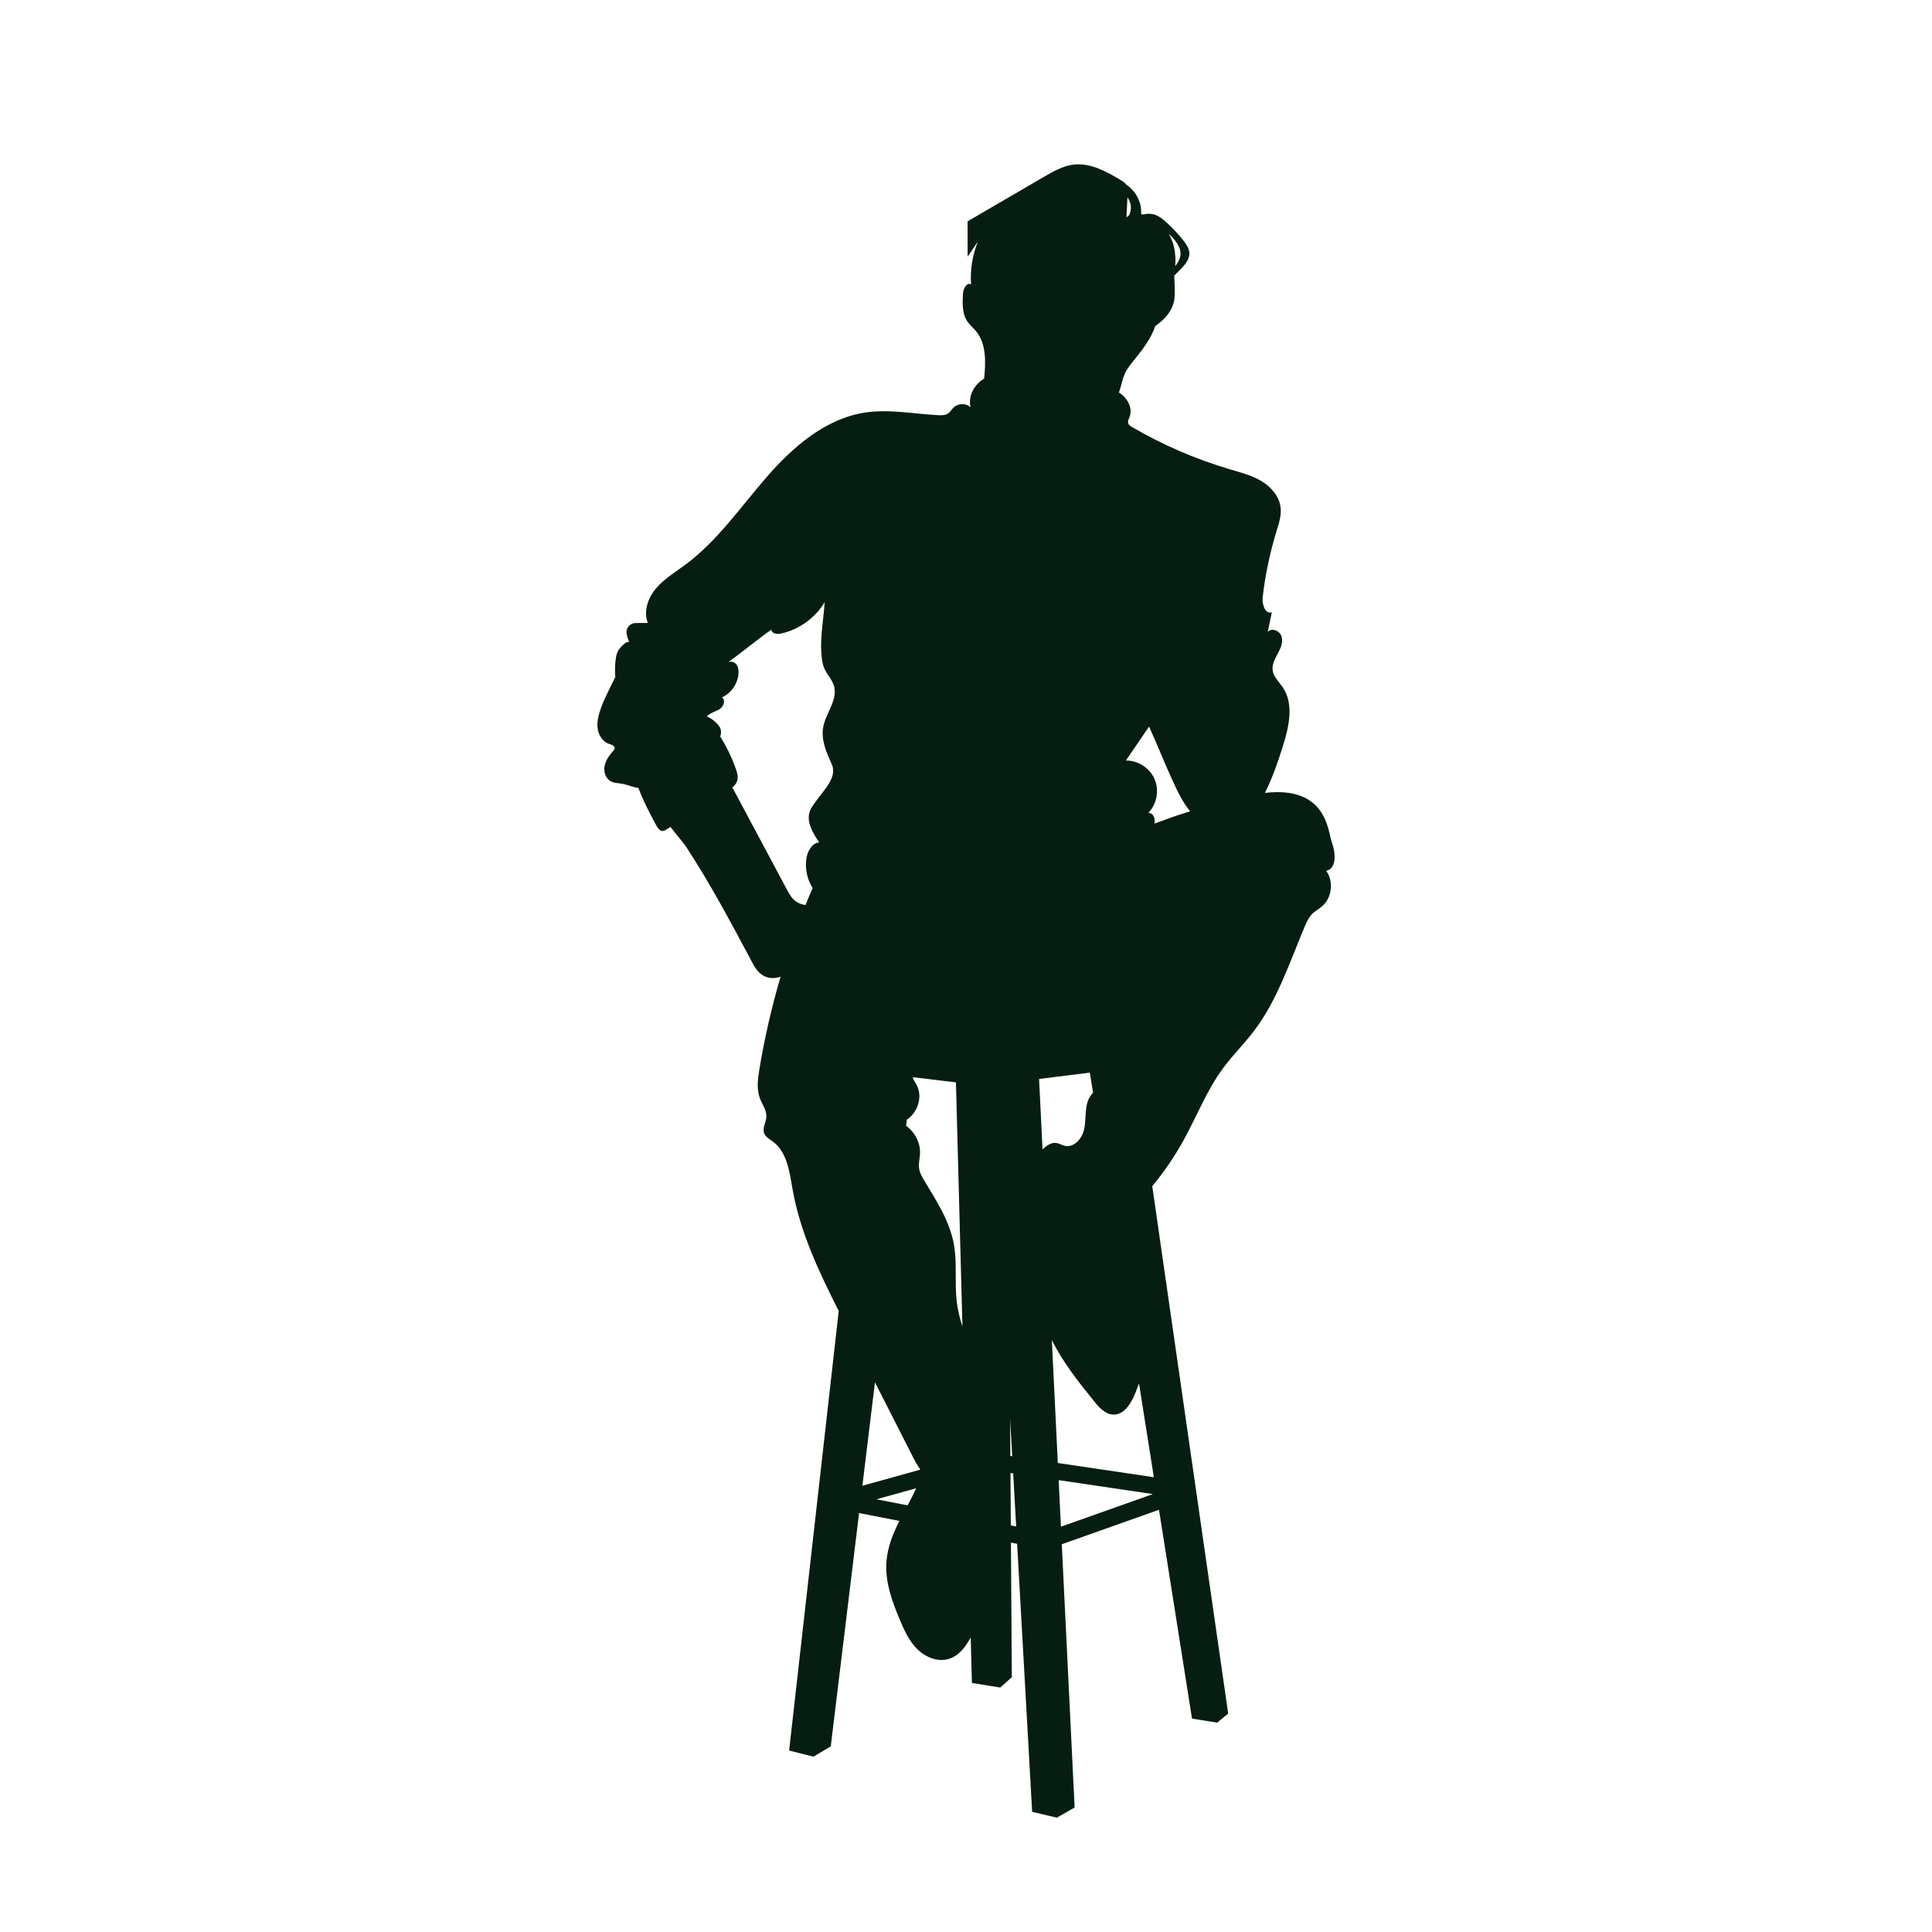 <?xml version="1.0" encoding="utf-8"?>
<!-- Generator: Adobe Illustrator 27.5.0, SVG Export Plug-In . SVG Version: 6.00 Build 0)  -->
<svg version="1.1" xmlns="http://www.w3.org/2000/svg" xmlns:xlink="http://www.w3.org/1999/xlink" x="0px" y="0px"
	 viewBox="0 0 500 500" style="enable-background:new 0 0 500 500;" xml:space="preserve">
<g id="BACKGROUND">
	<rect style="fill:#FFFFFF;" width="500" height="500"/>
</g>
<g id="OBJECTS">
	<path style="fill:#061E11;" d="M344.695,218.049c-1.076-2.913-1.204-14.687-17.341-12.853c1.947-3.849,3.365-7.981,4.661-12.109
		c1.577-5.02,2.908-10.874-0.048-15.228c-0.959-1.412-2.361-2.652-2.601-4.341c-0.218-1.53,0.586-2.997,1.316-4.36
		c0.73-1.363,1.431-2.919,1.002-4.404c-0.429-1.485-2.595-2.413-3.568-1.211c0.246-1.554,0.773-3.546,1.019-5.099
		c-1.726,0.604-2.566-2.082-2.356-3.899c0.665-5.765,1.86-11.468,3.563-17.015c0.626-2.037,1.329-4.136,1.068-6.251
		c-0.355-2.881-2.482-5.292-4.973-6.781c-2.492-1.49-5.349-2.222-8.133-3.042c-8.862-2.612-17.404-6.303-25.379-10.967
		c-0.378-0.221-0.78-0.474-0.933-0.885c-0.211-0.57,0.14-1.174,0.354-1.743c0.797-2.118-0.414-4.568-2.233-5.914
		c-0.178-0.131-0.363-0.248-0.549-0.364c0.034-0.092,0.077-0.178,0.109-0.271c0.515-1.479,0.747-3.056,1.382-4.488
		c0.611-1.379,1.571-2.57,2.522-3.74c2.138-2.632,4.368-5.558,5.398-8.703c0.595-0.419,1.176-0.857,1.715-1.347
		c1.5-1.362,2.736-3.097,3.153-5.079c0.211-1.002,0.209-2.036,0.172-3.059c-0.017-0.47-0.015-2.007-0.117-3.587
		c0.463-0.459,0.926-0.918,1.389-1.377c1.25-1.239,2.59-2.7,2.512-4.457c-0.054-1.213-0.79-2.28-1.542-3.233
		c-1.356-1.717-2.859-3.318-4.489-4.778c-0.771-0.691-1.586-1.361-2.541-1.762c-1.067-0.448-2.243-0.471-3.35-0.193
		c-0.182-0.038-0.364-0.074-0.548-0.099c0.043-0.794-0.013-1.593-0.195-2.369c-0.479-2.042-1.812-4.075-3.611-5.196
		c-0.336-0.516-0.887-0.88-1.426-1.202c-3.732-2.235-7.828-4.523-12.153-4.05c-2.824,0.309-5.372,1.772-7.826,3.203
		c-6.57,3.83-13.14,7.659-19.709,11.489c0.006,3.045,0.012,6.089,0.018,9.134c0.883-1.296,1.766-2.592,2.649-3.888
		c-1.426,3.501-2.036,7.331-1.767,11.101c-1.037-0.72-1.999,1.022-2.081,2.282c-0.165,2.527-0.272,5.274,1.175,7.353
		c0.61,0.878,1.456,1.563,2.143,2.382c2.763,3.29,2.564,8.043,2.149,12.343c-2.525,1.457-4.225,4.524-3.513,7.404
		c-1.167-1.088-3.19-1.077-4.344,0.025c-0.514,0.49-0.862,1.152-1.444,1.559c-0.765,0.535-1.773,0.524-2.706,0.472
		c-6.281-0.349-12.594-1.623-18.814-0.68c-10.226,1.551-18.623,8.836-25.417,16.635c-6.794,7.799-12.74,16.53-21.042,22.701
		c-2.609,1.939-5.458,3.634-7.575,6.101c-2.117,2.467-3.392,5.994-2.18,9.01c-0.928,0.012-2.052,0.014-3.146,0.018
		c-1.422,0.005-2.554,1.258-2.349,2.665c0.113,0.777,0.343,1.536,0.687,2.242c-0.847-0.258-2.177,1.266-2.695,1.983
		c-0.518,0.717-0.7,1.62-0.814,2.497c-0.197,1.516-0.229,3.053-0.096,4.575c-1.01,2.148-2.776,5.44-3.583,7.672
		c-0.625,1.729-1.197,3.541-1.033,5.373c0.163,1.832,1.233,3.698,2.98,4.272c0.627,0.206,1.485,0.442,1.461,1.103
		c-0.011,0.297-0.222,0.543-0.418,0.766c-0.982,1.117-1.889,2.373-2.178,3.831c-0.288,1.458,0.193,3.155,1.469,3.917
		c0.958,0.572,2.145,0.529,3.24,0.737c1.355,0.258,2.708,0.909,4.042,1.055c1.202,3.272,3.089,6.883,4.654,9.754
		c0.394,0.721,1.03,1.544,1.834,1.373c0.225-0.048,0.425-0.173,0.62-0.295c0.397-0.25,0.793-0.5,1.19-0.749
		c1.618,2.12,3.383,4.127,4.058,5.161c6.092,9.321,11.291,19.035,16.524,28.846c0.892,1.793,1.883,3.719,3.679,4.606
		c1.389,0.686,2.795,0.601,4.224,0.169c-2.305,7.851-4.148,15.838-5.477,23.913c-0.413,2.512-0.767,5.162,0.129,7.545
		c0.608,1.617,1.787,3.122,1.673,4.847c-0.092,1.41-1.056,2.805-0.586,4.138c0.362,1.027,1.436,1.581,2.308,2.233
		c3.673,2.743,4.272,7.882,5.072,12.396c1.961,11.074,6.849,21.358,11.932,31.42l-12.838,113.763l6.281,1.578l4.496-2.667
		l7.329-60.373l10.438,2.029c-1.671,3.324-3.069,6.741-3.355,10.553c-0.387,5.145,1.428,10.183,3.418,14.942
		c1.156,2.763,2.426,5.566,4.551,7.678c2.124,2.111,5.302,3.414,8.167,2.544c2.607-0.792,4.357-3.112,5.669-5.56l0.314,11.783
		l7.326,1.186l3.004-2.678l-0.232-34.837l1.604,0.312l2.144,38.259l0.86,15.348l0.882,15.762l6.389,1.513l4.605-2.634l-0.762-15.599
		l-0.61-12.551l-1.951-39.978l25.156-8.926l8.547,54.042l6.499,1.045l2.863-2.34l-19.648-136.477
		c3.091-3.764,5.854-7.798,8.194-12.07c3.369-6.148,5.933-12.78,10.089-18.427c2.47-3.357,5.458-6.303,7.985-9.618
		c6.097-8,9.253-17.779,13.168-27.044c0.507-1.199,1.049-2.424,1.972-3.342c0.758-0.754,1.73-1.255,2.541-1.951
		c2.568-2.203,3.057-6.442,1.058-9.172C345.986,224.752,345.679,220.713,344.695,218.049z M304.331,62.559
		c0.612,0.839,1.131,1.797,1.19,2.834c0.074,1.311-0.553,2.423-1.368,3.482c0.124-1.642,0.052-3.284-0.307-4.909
		c-0.263-1.192-0.747-2.353-1.387-3.422C303.131,61.113,303.76,61.776,304.331,62.559z M291.784,51.053
		c0.582,0.862,0.937,1.86,0.884,2.891c-0.031,0.602-0.197,1.185-0.415,1.749c-0.258,0.124-0.488,0.3-0.593,0.52
		c-0.038-0.035-0.081-0.067-0.137-0.09C291.61,54.433,291.697,52.743,291.784,51.053z M247.581,336.639
		c-0.548-4.856,0.153-9.819-0.72-14.627c-1.076-5.921-4.436-11.13-7.548-16.281c-0.649-1.074-1.303-2.192-1.462-3.436
		c-0.155-1.214,0.179-2.433,0.245-3.656c0.152-2.829-1.306-5.644-3.601-7.283l0.194-1.597c2.859-1.84,4.189-6.029,2.487-9.057
		c-0.352-0.626-0.818-1.255-0.971-1.932l11.19,1.348l1.681,63.174C248.365,341.128,247.837,338.915,247.581,336.639z
		 M268.915,279.234l13.138-1.644l0.822,5.196c-0.729,0.763-1.277,1.77-1.533,2.781c-0.574,2.271-0.262,4.694-0.838,6.964
		c-0.577,2.27-2.624,4.522-4.91,4.012c-0.781-0.174-1.479-0.652-2.272-0.751c-1.334-0.166-2.514,0.748-3.518,1.671L268.915,279.234z
		 M203.618,230.16c-4.693-8.788-9.385-17.575-14.078-26.363c0.592-0.509,1.079-1.102,1.275-1.849c0.256-0.979-0.046-2.01-0.38-2.965
		c-1.028-2.936-2.402-5.747-4.054-8.383c0.372-0.881,0.313-1.929-0.335-2.762c-0.821-1.056-1.898-1.914-3.127-2.443
		c0.957-0.911,1.939-1.124,3.107-1.741c1.168-0.617,1.929-2.464,0.808-3.163c2.377-1.08,4.082-3.512,4.286-6.114
		c0.067-0.856-0.038-1.777-0.575-2.447c-0.536-0.67-1.605-0.958-2.281-0.429c3.954-2.808,7.44-5.776,11.395-8.584
		c-0.078,1.012,1.388,1.276,2.38,1.065c4.695-0.999,8.923-4.023,11.387-8.143c-0.268,4.209-1.152,8.859-0.872,13.067
		c0.091,1.366,0.217,2.758,0.759,4.015c0.696,1.616,2.043,2.924,2.527,4.616c1.03,3.598-2.136,6.983-2.8,10.666
		c-0.586,3.247,0.817,6.488,2.187,9.49c1.527,3.346-1.701,6.398-3.844,9.387c-0.641,0.894-1.38,1.745-1.768,2.775
		c-1.041,2.765,0.716,5.727,2.395,8.157c-1.88,0.19-3.002,2.231-3.304,4.096c-0.429,2.65,0.167,5.445,1.607,7.708
		c-0.632,1.464-1.255,2.931-1.852,4.41c-0.917-0.158-1.786-0.428-2.537-0.974C204.874,232.488,204.229,231.304,203.618,230.16z
		 M226.437,357.731c3.255,6.404,6.51,12.807,9.764,19.211c0.59,1.16,1.223,2.344,1.986,3.401l-15.001,4.165L226.437,357.731z
		 M226.823,388.016l10.281-2.854c-0.681,1.496-1.443,2.962-2.221,4.421L226.823,388.016z M261.414,367.089l0.548,9.785l-0.484-0.072
		L261.414,367.089z M261.599,394.777l-0.091-13.568l0.703,0.104l0.77,13.732L261.599,394.777z M274.569,395.109l-0.588-12.053
		l24.381,3.611L274.569,395.109z M273.764,378.622l-1.553-31.832c2.81,5.701,6.948,10.926,10.984,15.903
		c1.281,1.58,2.81,3.292,4.841,3.395c3.037,0.154,4.885-3.207,5.978-6.045c0.255-0.663,0.51-1.332,0.762-2.005l3.838,24.264
		L273.764,378.622z M300.859,212.397c-0.699,0.268-1.406,0.507-2.112,0.753c0.341-1.251-0.283-2.827-1.563-2.777
		c2.193-2.24,2.866-5.835,1.632-8.717c-1.233-2.882-4.299-4.876-7.434-4.837l5.994-8.782c2.131,4.665,3.848,9.077,5.978,13.742
		c1.306,2.858,2.668,5.772,4.647,8.181C305.606,210.693,303.224,211.49,300.859,212.397z"/>
</g>
</svg>
